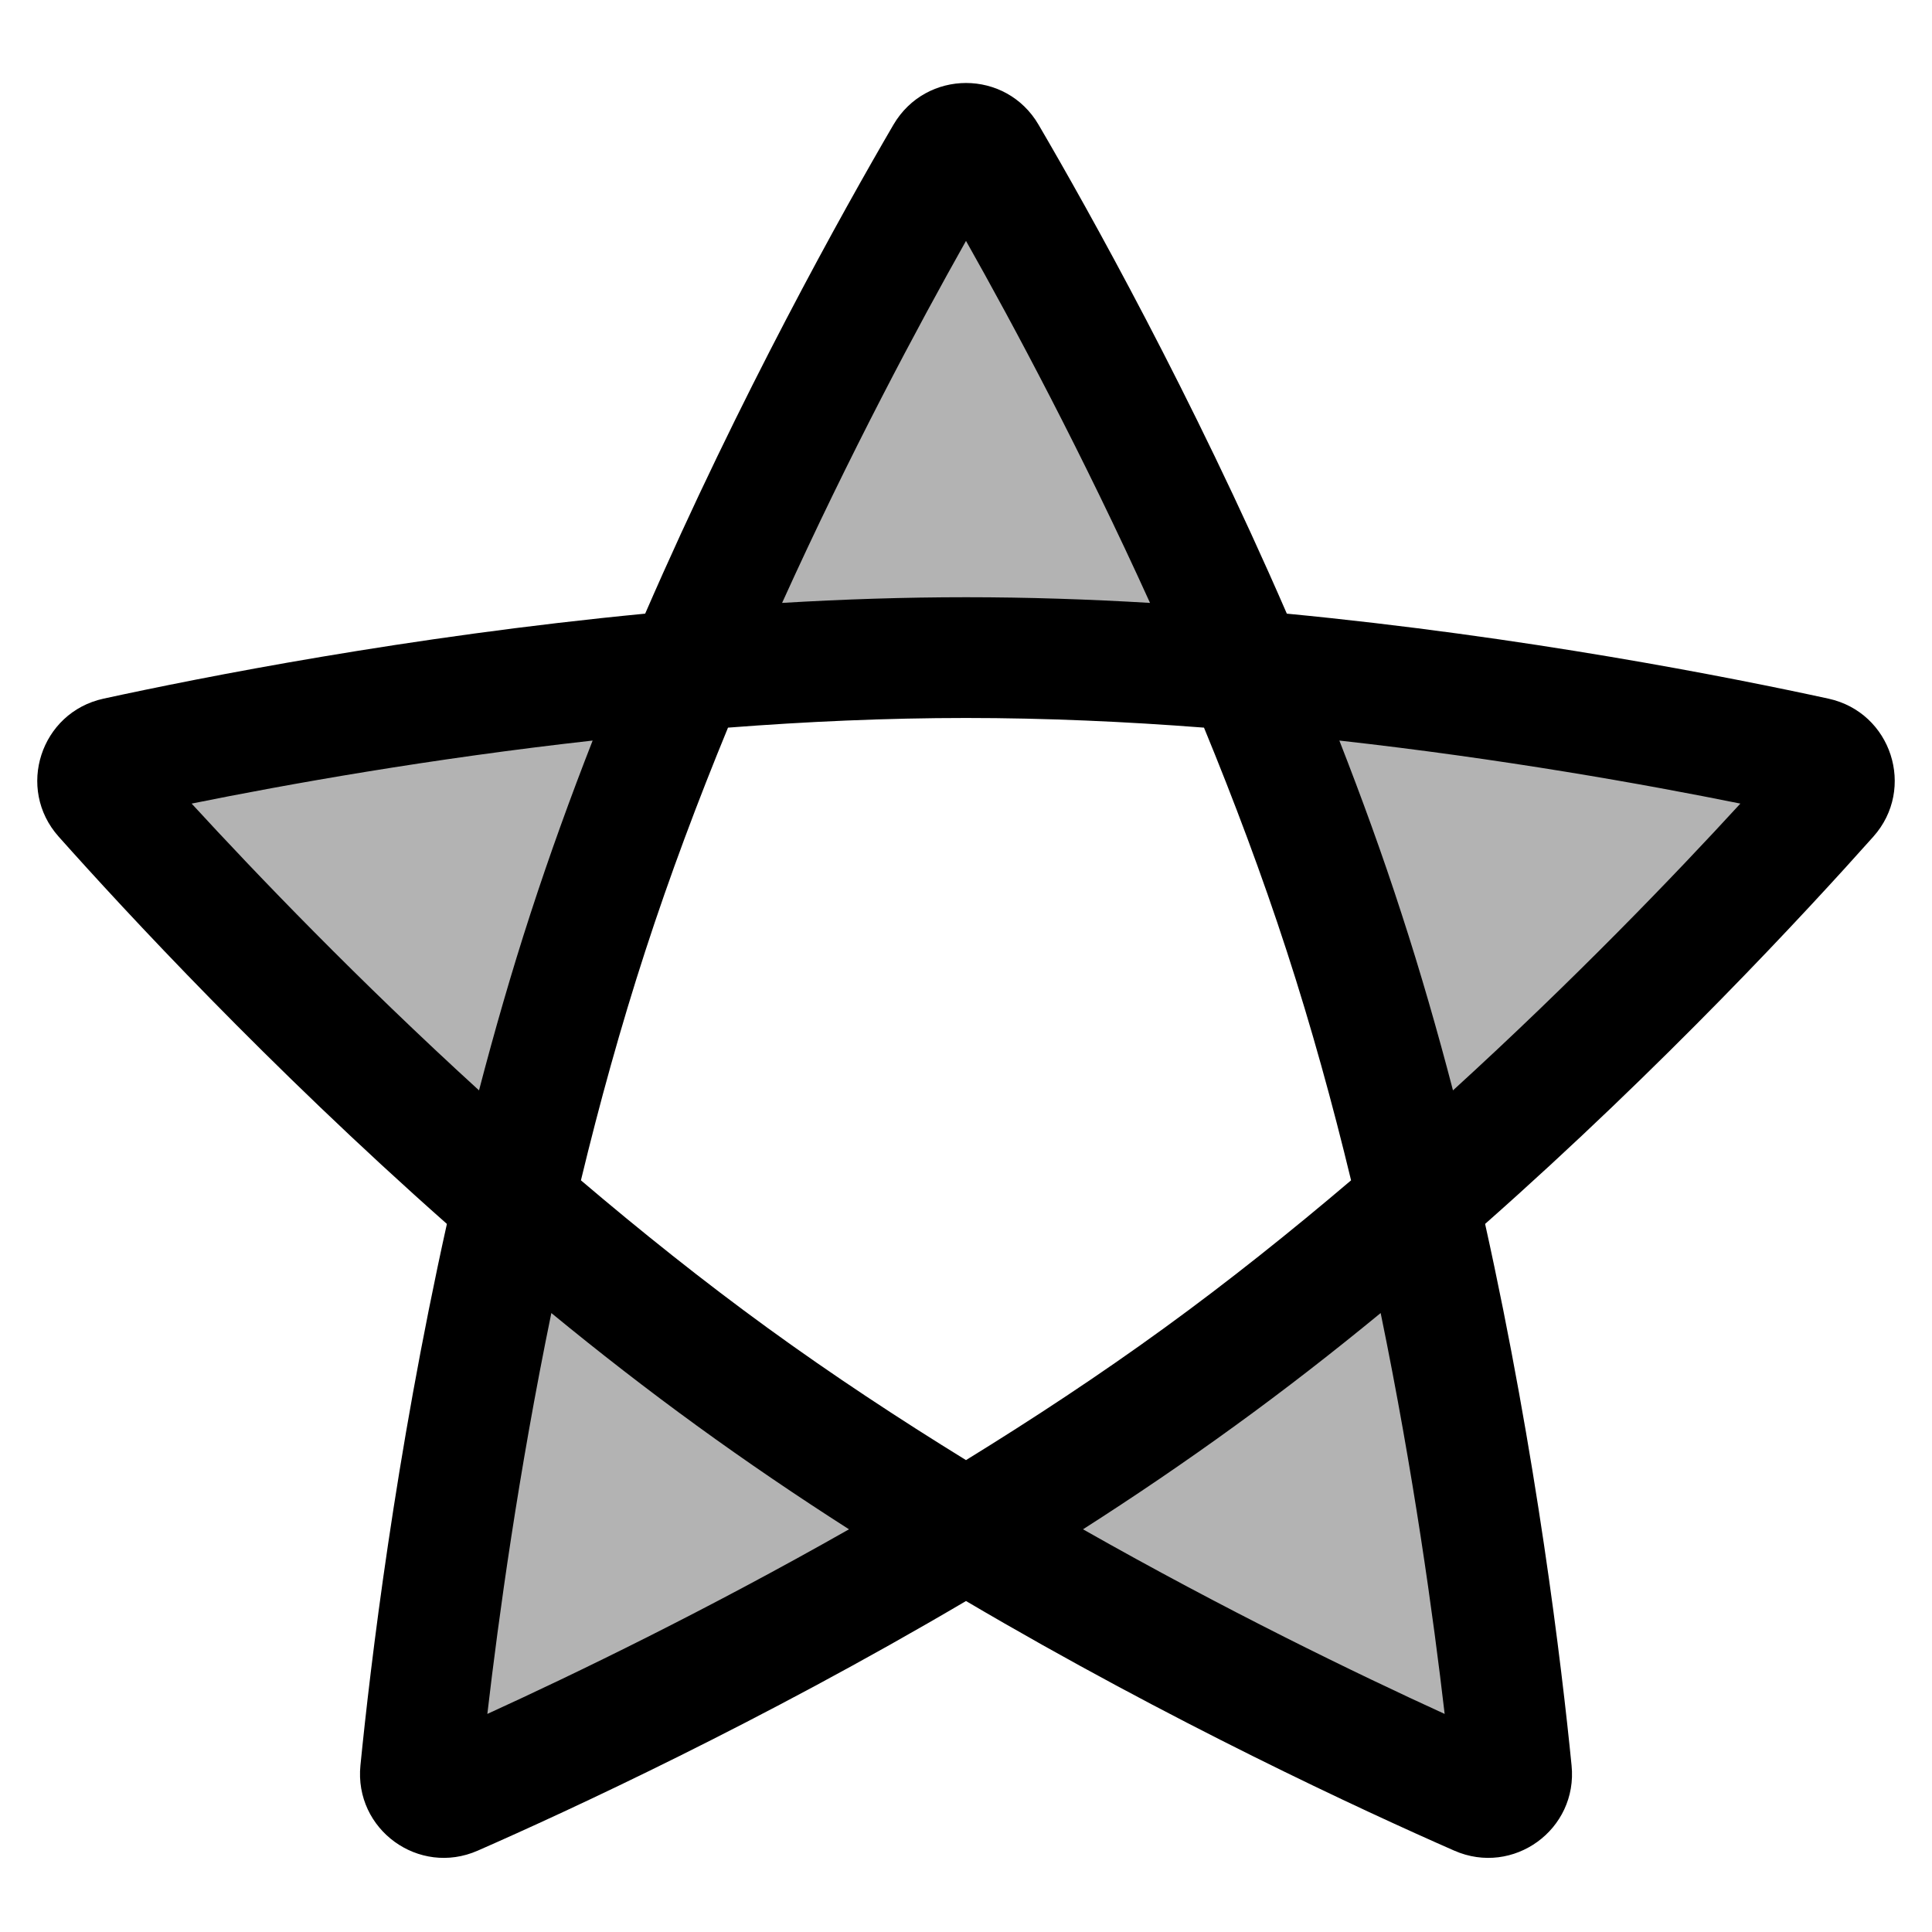 <svg width="16" height="16" viewBox="0 0 16 16" fill="none" xmlns="http://www.w3.org/2000/svg">
<g id="fill-rule-nonzero" clip-path="url(#clip0_241_9678)">
<g id="Vector" opacity="0.3">
<path d="M5.685 5.553C6.437 5.488 7.22 5.446 8 5.446C8.78 5.446 9.564 5.488 10.315 5.553C9.507 3.647 8.602 2.026 8.169 1.285C8.093 1.155 7.907 1.155 7.831 1.285C7.398 2.026 6.493 3.647 5.685 5.553Z" fill="black"/>
<path d="M4.254 9.956C4.425 9.221 4.627 8.463 4.868 7.722C5.109 6.98 5.391 6.247 5.685 5.553C3.623 5.732 1.802 6.092 0.963 6.275C0.816 6.307 0.759 6.484 0.859 6.596C1.43 7.237 2.691 8.599 4.254 9.956Z" fill="black"/>
<path d="M8 12.677C7.354 12.289 6.695 11.861 6.065 11.403C5.434 10.945 4.824 10.451 4.254 9.956C3.788 11.973 3.567 13.816 3.482 14.67C3.467 14.82 3.618 14.929 3.756 14.868C4.542 14.524 6.226 13.745 8 12.677Z" fill="black"/>
<path d="M11.746 9.956C11.176 10.451 10.566 10.945 9.936 11.403C9.305 11.861 8.646 12.289 8 12.677C9.774 13.745 11.459 14.524 12.245 14.868C12.383 14.929 12.533 14.82 12.518 14.67C12.433 13.816 12.213 11.973 11.746 9.956Z" fill="black"/>
<path d="M15.141 6.596C15.241 6.484 15.184 6.307 15.037 6.275C14.198 6.092 12.377 5.732 10.315 5.553C10.609 6.247 10.891 6.98 11.132 7.721C11.373 8.463 11.576 9.221 11.746 9.956C13.309 8.599 14.57 7.237 15.141 6.596Z" fill="black"/>
</g>
<path id="Union" fill-rule="evenodd" clip-rule="evenodd" d="M7.399 1.033C7.669 0.572 8.332 0.572 8.601 1.033C9.019 1.748 9.87 3.269 10.657 5.082C12.624 5.271 14.334 5.61 15.143 5.786C15.664 5.9 15.869 6.531 15.514 6.929C14.963 7.547 13.78 8.827 12.299 10.136C12.727 12.065 12.933 13.796 13.015 14.62C13.069 15.151 12.532 15.541 12.043 15.326C11.285 14.993 9.703 14.262 8 13.259C6.298 14.262 4.715 14.993 3.957 15.326C3.468 15.541 2.932 15.151 2.985 14.62C3.067 13.796 3.273 12.065 3.701 10.136C2.221 8.827 1.037 7.547 0.486 6.929C0.131 6.531 0.336 5.9 0.857 5.786C1.666 5.61 3.376 5.271 5.343 5.082C6.131 3.269 6.982 1.748 7.399 1.033ZM4.908 6.133C3.562 6.283 2.374 6.496 1.587 6.655C2.131 7.247 2.966 8.117 3.967 9.03C4.094 8.544 4.235 8.052 4.393 7.567C4.551 7.081 4.725 6.601 4.908 6.133ZM4.811 9.775C4.963 9.145 5.14 8.503 5.344 7.876C5.548 7.248 5.782 6.626 6.029 6.026C6.676 5.976 7.34 5.946 8 5.946C8.66 5.946 9.325 5.976 9.971 6.026C10.218 6.626 10.452 7.248 10.656 7.876C10.86 8.503 11.037 9.145 11.189 9.775C10.695 10.195 10.175 10.611 9.642 10.998C9.108 11.386 8.552 11.752 8 12.092C7.448 11.752 6.892 11.386 6.358 10.998C5.825 10.611 5.305 10.195 4.811 9.775ZM4.566 10.874C4.293 12.201 4.129 13.396 4.036 14.194C4.767 13.86 5.853 13.334 7.031 12.665C6.607 12.394 6.184 12.107 5.771 11.807C5.358 11.507 4.954 11.193 4.566 10.874ZM8.969 12.665C10.148 13.334 11.233 13.86 11.964 14.194C11.871 13.396 11.707 12.201 11.434 10.874C11.046 11.193 10.643 11.507 10.229 11.807C9.816 12.107 9.393 12.394 8.969 12.665ZM12.033 9.03C13.034 8.117 13.87 7.247 14.413 6.655C13.626 6.496 12.438 6.283 11.092 6.133C11.275 6.601 11.45 7.081 11.607 7.567C11.765 8.052 11.906 8.544 12.033 9.03ZM9.524 4.993C9.022 4.963 8.511 4.946 8 4.946C7.49 4.946 6.979 4.963 6.477 4.993C7.036 3.759 7.606 2.695 8 1.995C8.395 2.695 8.964 3.759 9.524 4.993Z" fill="black"/>
</g>
<defs>
<clipPath id="clip0_241_9678">
<rect width="16" height="16" fill="white"/>
</clipPath>
</defs>
</svg>
